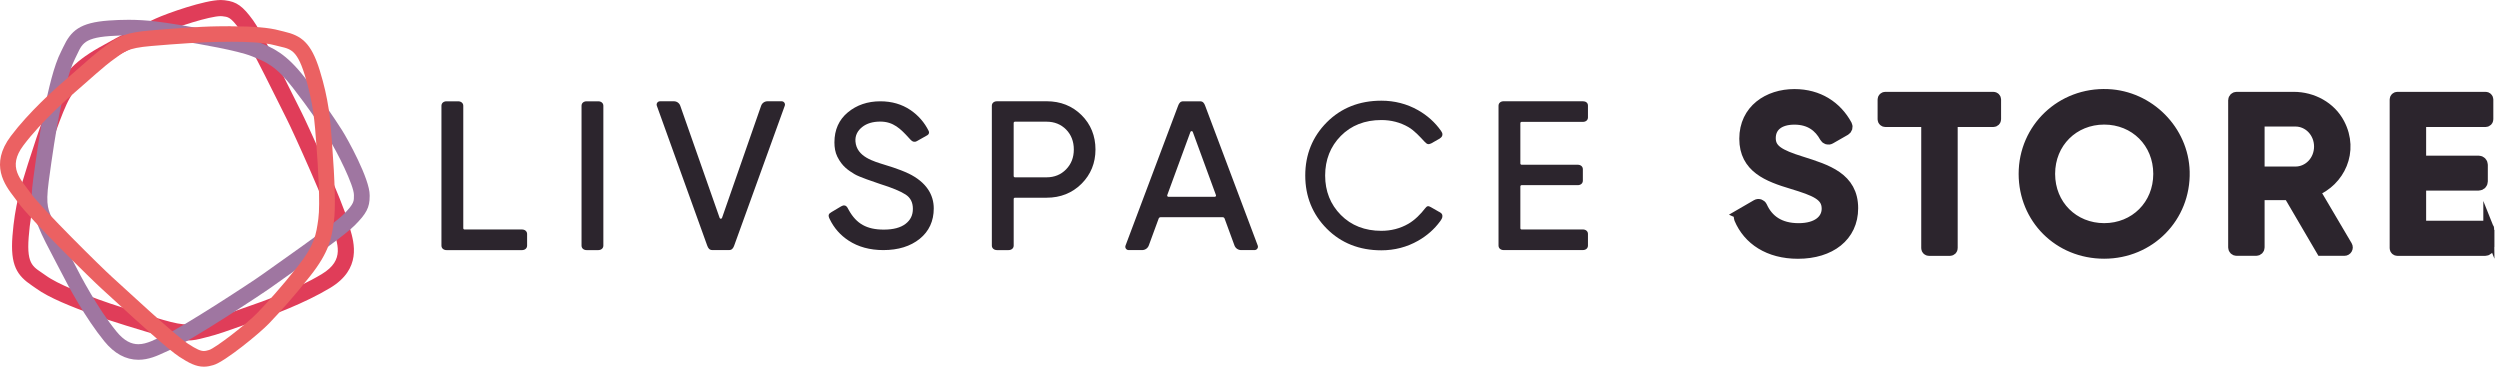 <svg width="225" height="34" viewBox="0 0 225 34" fill="none" xmlns="http://www.w3.org/2000/svg">
<path d="M19.863 1.453C19.913 1.453 19.957 1.455 19.997 1.459C20.525 1.527 20.73 1.49 21.592 2.676C22.468 3.88 25.29 9.714 25.816 10.735C26.341 11.751 29.542 18.832 29.947 20.436C30.317 21.901 31.122 23.371 28.95 24.675C26.583 26.097 23.512 27.181 22.397 27.558C21.269 27.94 19.379 28.671 18.301 28.924C17.723 29.059 17.373 29.199 16.825 29.199C16.352 29.199 15.732 29.094 14.689 28.791C12.443 28.139 10.188 27.439 8.868 26.95C7.546 26.462 5.21 25.591 4.108 24.784C3.056 24.015 2.379 23.971 2.581 21.352C2.79 18.651 3.331 17.038 3.914 15.19C4.497 13.343 5.577 10.041 6.272 8.842C6.968 7.642 7.436 6.796 9.634 5.544C11.831 4.292 13.341 3.575 14.616 2.99C15.835 2.432 18.866 1.453 19.865 1.453H19.863ZM19.865 0.002C18.427 0.002 15.061 1.189 14.003 1.673C12.652 2.292 11.099 3.036 8.903 4.286C6.391 5.714 5.762 6.807 5.03 8.07L5.001 8.118C4.431 9.103 3.595 11.337 2.515 14.756L2.438 15.003C1.871 16.8 1.334 18.497 1.121 21.24C0.916 23.892 1.53 24.795 2.894 25.713C3.012 25.794 3.125 25.868 3.239 25.951C4.42 26.817 6.499 27.622 8.358 28.309C10.034 28.928 12.788 29.748 14.28 30.182C15.404 30.509 16.165 30.649 16.827 30.649C17.428 30.649 17.861 30.535 18.279 30.427C18.391 30.398 18.508 30.365 18.64 30.335C19.487 30.136 20.695 29.705 21.759 29.323C22.168 29.177 22.555 29.037 22.87 28.93C24.425 28.405 27.382 27.314 29.709 25.916C32.558 24.206 31.876 21.862 31.511 20.601C31.458 20.42 31.408 20.248 31.366 20.082C30.906 18.259 27.595 10.992 27.118 10.072C27.01 9.862 26.79 9.422 26.513 8.863C25.006 5.832 23.477 2.789 22.778 1.828C21.843 0.541 21.302 0.155 20.255 0.028L20.182 0.02C20.081 0.007 19.975 0 19.861 0L19.865 0.002Z" fill="#E03D59"/>
<path d="M11.51 3.184C13.296 3.184 14.629 3.417 16.105 3.657C17.993 3.962 21.378 4.547 22.65 5.057C23.923 5.567 24.816 5.908 26.358 7.899C27.901 9.89 28.822 11.279 29.577 12.455C30.334 13.635 31.865 16.708 31.854 17.556C31.847 18.088 31.931 18.287 30.897 19.314C29.847 20.356 24.559 24.007 23.64 24.679C22.722 25.349 16.272 29.558 14.765 30.192C13.995 30.517 13.243 30.978 12.451 30.978C11.826 30.978 11.18 30.692 10.48 29.831C8.747 27.698 7.242 24.819 6.712 23.77C6.175 22.71 5.187 20.948 4.783 19.916C4.378 18.887 4.077 18.64 4.387 16.322C4.697 14.003 5.053 11.67 5.339 10.289C5.625 8.909 6.133 6.47 6.763 5.26C7.363 4.104 7.306 3.428 9.895 3.245C10.476 3.203 11.01 3.186 11.51 3.186V3.184ZM11.51 1.783C10.953 1.783 10.392 1.805 9.794 1.847C7.174 2.034 6.384 2.767 5.691 4.241C5.632 4.366 5.572 4.494 5.506 4.621C4.838 5.908 4.356 8.078 3.956 10.01C3.595 11.757 3.194 14.599 2.988 16.139C2.699 18.287 2.878 19.022 3.326 20.079C3.37 20.186 3.419 20.3 3.469 20.424C3.784 21.229 4.382 22.358 4.908 23.355C5.11 23.739 5.302 24.101 5.454 24.398C6.193 25.857 7.684 28.616 9.385 30.709C10.284 31.817 11.318 32.38 12.458 32.38C13.382 32.38 14.156 32.02 14.84 31.702C15.01 31.623 15.17 31.549 15.324 31.484C17.038 30.762 23.653 26.415 24.484 25.809C24.671 25.671 25.072 25.39 25.575 25.032C28.316 23.098 31.064 21.137 31.902 20.304C32.978 19.235 33.273 18.668 33.27 17.667V17.571C33.288 16.132 31.284 12.498 30.771 11.7C29.971 10.455 29.018 9.029 27.48 7.044C25.725 4.778 24.57 4.313 23.233 3.777L23.18 3.757C22.133 3.338 19.829 2.839 16.332 2.272L16.079 2.231C14.653 1.999 13.305 1.781 11.508 1.781L11.51 1.783Z" fill="#9F76A1"/>
<path d="M20.75 3.757C22.101 3.757 23.768 3.805 24.765 4.08C26.01 4.42 26.643 4.218 27.422 6.732C28.223 9.321 28.322 11.02 28.469 12.948C28.616 14.876 28.841 18.341 28.649 19.707C28.456 21.074 28.339 22.029 26.791 23.981C25.244 25.933 24.129 27.144 23.176 28.145C22.224 29.148 19.349 31.349 18.823 31.497C18.645 31.547 18.506 31.591 18.348 31.591C18.062 31.591 17.705 31.447 16.918 30.934C15.677 30.125 10.954 25.7 10.098 24.941C9.245 24.182 3.719 18.732 2.762 17.384C1.887 16.152 0.611 15.068 2.113 13.077C3.752 10.904 6.159 8.795 7.039 8.045C7.927 7.286 9.386 5.93 10.279 5.308C11.172 4.686 11.337 4.333 13.627 4.139C15.917 3.943 18.233 3.788 19.622 3.77C19.949 3.766 20.334 3.762 20.752 3.762L20.75 3.757ZM20.752 2.359C20.33 2.359 19.936 2.364 19.604 2.368C17.846 2.39 15.028 2.612 13.506 2.743C11.357 2.926 10.686 3.269 9.762 3.949C9.672 4.017 9.575 4.087 9.467 4.163C8.768 4.652 7.822 5.487 6.99 6.222C6.669 6.505 6.368 6.774 6.119 6.985C4.892 8.032 2.593 10.106 0.982 12.239C-0.964 14.819 0.441 16.66 1.284 17.761C1.398 17.912 1.508 18.056 1.607 18.195C2.696 19.726 8.385 25.303 9.157 25.99C9.333 26.145 9.694 26.479 10.151 26.899C12.639 29.183 15.154 31.469 16.144 32.114C17.006 32.677 17.644 33.002 18.35 33.002C18.691 33.002 18.962 32.925 19.16 32.869L19.208 32.856C20.22 32.572 23.383 29.983 24.208 29.115C25.216 28.055 26.36 26.806 27.904 24.858C29.666 22.636 29.84 21.399 30.042 19.968L30.051 19.914C30.209 18.797 30.152 16.422 29.881 12.854L29.862 12.597C29.721 10.723 29.589 8.955 28.775 6.331C27.996 3.816 27.114 3.201 25.546 2.837C25.407 2.804 25.277 2.776 25.143 2.739C24.215 2.484 22.82 2.366 20.752 2.366V2.359Z" fill="#EB6162"/>
<path d="M46.979 20.654H41.809C41.745 20.654 41.695 20.604 41.695 20.541V9.518C41.695 9.268 41.484 9.117 41.233 9.117H40.186C39.933 9.117 39.73 9.27 39.73 9.518V22.105C39.73 22.356 39.935 22.51 40.186 22.51H46.983C47.236 22.51 47.439 22.356 47.439 22.105V21.06C47.439 20.809 47.232 20.654 46.979 20.654Z" fill="#2C252D"/>
<path d="M53.843 9.117H52.793C52.54 9.117 52.338 9.27 52.338 9.518V22.105C52.338 22.356 52.542 22.51 52.793 22.51H53.843C54.096 22.51 54.302 22.356 54.302 22.105V9.518C54.302 9.268 54.093 9.117 53.843 9.117Z" fill="#2C252D"/>
<path d="M70.343 9.115H69.07C68.814 9.115 68.586 9.277 68.502 9.517L64.982 19.61C64.947 19.713 64.802 19.713 64.767 19.61L61.223 9.515C61.139 9.275 60.91 9.115 60.655 9.115H59.401C59.192 9.115 59.045 9.32 59.115 9.517L63.649 22.103C63.737 22.345 63.852 22.506 64.111 22.506H65.616C65.873 22.506 65.988 22.345 66.076 22.105L70.629 9.517C70.7 9.32 70.555 9.113 70.343 9.113V9.115Z" fill="#2C252D"/>
<path d="M94.193 9.115H89.721C89.468 9.115 89.266 9.268 89.266 9.517V22.103C89.266 22.354 89.477 22.509 89.728 22.509H90.77C91.023 22.509 91.232 22.354 91.232 22.103V17.907C91.232 17.844 91.283 17.794 91.347 17.794H94.195C95.447 17.794 96.503 17.37 97.337 16.539C98.171 15.706 98.593 14.668 98.593 13.453C98.593 12.239 98.171 11.183 97.337 10.359C96.503 9.532 95.447 9.113 94.195 9.113L94.193 9.115ZM95.947 15.244C95.487 15.717 94.897 15.959 94.193 15.959H91.344C91.281 15.959 91.23 15.909 91.23 15.846V11.065C91.23 11.002 91.281 10.952 91.344 10.952H94.193C94.897 10.952 95.487 11.19 95.949 11.656C96.408 12.125 96.644 12.729 96.644 13.453C96.644 14.178 96.411 14.766 95.949 15.242L95.947 15.244Z" fill="#2C252D"/>
<path d="M108.464 9.514C108.374 9.274 108.262 9.117 108.004 9.117H106.493C106.236 9.117 106.121 9.276 106.031 9.514L101.297 22.103C101.222 22.299 101.37 22.508 101.581 22.508H102.791C103.059 22.508 103.299 22.343 103.391 22.092L104.28 19.669C104.306 19.597 104.375 19.549 104.452 19.549H110.041C110.118 19.549 110.187 19.597 110.213 19.669L111.102 22.092C111.194 22.343 111.434 22.508 111.702 22.508H112.908C113.121 22.508 113.271 22.297 113.196 22.098L108.462 9.512L108.464 9.514ZM109.333 17.712H105.16C105.081 17.712 105.026 17.634 105.052 17.56L107.138 11.874C107.175 11.774 107.316 11.774 107.351 11.874L109.436 17.56C109.463 17.634 109.408 17.712 109.329 17.712H109.333Z" fill="#2C252D"/>
<path d="M142.461 20.653H136.946C136.882 20.653 136.832 20.602 136.832 20.539V16.777C136.832 16.714 136.882 16.664 136.946 16.664H142.001C142.254 16.664 142.457 16.509 142.457 16.258V15.231C142.457 14.98 142.252 14.827 142.001 14.827H136.946C136.882 14.827 136.832 14.777 136.832 14.714V11.083C136.832 11.019 136.882 10.969 136.946 10.969H142.461C142.714 10.969 142.916 10.819 142.916 10.568V9.499C142.916 9.248 142.712 9.113 142.461 9.113H135.323C135.07 9.113 134.867 9.266 134.867 9.515V22.101C134.867 22.352 135.072 22.506 135.323 22.506H142.461C142.714 22.506 142.916 22.352 142.916 22.101V21.056C142.919 20.805 142.712 20.651 142.461 20.651V20.653Z" fill="#2C252D"/>
<path d="M129.51 19.062L128.782 18.646C128.544 18.51 128.439 18.517 128.256 18.755C127.873 19.256 127.339 19.804 126.747 20.144C126.019 20.563 125.203 20.774 124.321 20.774C122.838 20.774 121.611 20.294 120.676 19.348C119.738 18.401 119.263 17.206 119.263 15.797C119.263 14.388 119.738 13.176 120.676 12.229C121.613 11.283 122.838 10.803 124.321 10.803C125.203 10.803 126.019 11.014 126.747 11.433C127.295 11.747 127.794 12.308 128.214 12.755C128.454 13.012 128.564 13.014 128.811 12.905L129.558 12.48C129.787 12.332 129.818 12.214 129.818 12.083C129.818 11.994 129.774 11.893 129.695 11.782C129.162 11.021 128.465 10.393 127.623 9.915C126.622 9.348 125.511 9.062 124.321 9.062C122.347 9.062 120.695 9.717 119.409 11.01C118.124 12.303 117.473 13.913 117.473 15.795C117.473 17.677 118.124 19.289 119.409 20.58C120.693 21.873 122.345 22.528 124.321 22.528C125.513 22.528 126.628 22.238 127.634 21.664C128.43 21.21 129.092 20.626 129.605 19.926C129.712 19.777 129.84 19.599 129.816 19.418C129.798 19.269 129.765 19.197 129.51 19.058V19.062Z" fill="#2C252D"/>
<path d="M81.766 15.616C80.934 15.211 79.623 14.831 79.623 14.831C78.646 14.522 77.102 14.125 76.992 12.74C76.948 12.186 77.19 11.756 77.599 11.431C78.008 11.106 78.556 10.943 79.227 10.943C80.404 10.943 81.059 11.599 81.809 12.424C81.988 12.622 82.104 12.74 82.247 12.757C82.333 12.768 82.39 12.768 82.502 12.711L83.468 12.166C83.598 12.092 83.653 11.931 83.587 11.798C83.206 11.023 82.648 10.382 81.933 9.898C81.167 9.381 80.259 9.117 79.229 9.117C78.087 9.117 77.102 9.451 76.306 10.112C75.505 10.777 75.098 11.684 75.098 12.812C75.098 13.283 75.173 13.719 75.353 14.088C75.804 15.006 76.378 15.344 76.902 15.669C77.304 15.92 78.666 16.373 79.201 16.556C80.276 16.892 81.051 17.213 81.506 17.509C81.946 17.797 82.159 18.218 82.159 18.794C82.159 19.37 81.944 19.806 81.499 20.148C81.053 20.491 80.395 20.665 79.539 20.665C78.008 20.665 77.076 20.135 76.396 18.914C76.314 18.768 76.237 18.563 76.07 18.508C75.973 18.476 75.907 18.467 75.698 18.574L74.841 19.084C74.57 19.239 74.504 19.37 74.665 19.701C75.065 20.537 75.641 21.174 76.376 21.655C77.238 22.22 78.29 22.508 79.502 22.508C80.839 22.508 81.939 22.168 82.773 21.496C83.611 20.82 84.038 19.898 84.038 18.759C84.038 17.529 83.38 16.399 81.768 15.614L81.766 15.616Z" fill="#2C252D"/>
<path d="M156.699 19.265L158.105 18.45C158.272 18.354 158.479 18.43 158.558 18.605C159.101 19.809 160.146 20.585 161.873 20.585C163.6 20.585 164.451 19.778 164.451 18.777C164.451 17.558 163.36 17.146 161.299 16.517C159.136 15.87 157.036 15.082 157.036 12.487C157.036 9.892 159.158 8.516 161.497 8.516C163.661 8.516 165.289 9.595 166.196 11.268C166.277 11.418 166.218 11.61 166.068 11.698L164.711 12.474C164.55 12.566 164.35 12.5 164.262 12.339C163.747 11.395 162.898 10.718 161.499 10.718C160.1 10.718 159.319 11.386 159.319 12.428C159.319 13.471 160.093 13.942 162.115 14.572C164.416 15.301 166.735 16.007 166.735 18.74C166.735 21.257 164.711 22.79 161.818 22.79C159.198 22.79 157.361 21.564 156.565 19.667C156.503 19.521 156.565 19.348 156.706 19.268L156.699 19.265Z" fill="#2C252D" stroke="#2C252D" stroke-miterlimit="10"/>
<path d="M179.406 10.929H175.692V22.335C175.692 22.442 175.606 22.527 175.499 22.527H173.605C173.497 22.527 173.411 22.442 173.411 22.335V10.929H169.678C169.57 10.929 169.484 10.844 169.484 10.737V8.958C169.484 8.851 169.57 8.766 169.678 8.766H179.403C179.511 8.766 179.597 8.851 179.597 8.958V10.737C179.597 10.844 179.511 10.929 179.403 10.929H179.406Z" fill="#2C252D" stroke="#2C252D" stroke-miterlimit="10"/>
<path d="M182.178 15.648C182.178 11.552 185.539 8.346 189.692 8.518C193.417 8.671 196.474 11.755 196.571 15.449C196.679 19.534 193.467 22.784 189.376 22.784C185.284 22.784 182.178 19.639 182.178 15.648ZM194.294 15.648C194.294 12.817 192.154 10.712 189.378 10.712C186.602 10.712 184.461 12.815 184.461 15.648C184.461 18.481 186.602 20.583 189.378 20.583C192.154 20.583 194.294 18.479 194.294 15.648Z" fill="#2C252D" stroke="#2C252D" stroke-miterlimit="10"/>
<path d="M206.011 17.513H203.314V22.27C203.314 22.412 203.198 22.525 203.057 22.525H201.293C201.15 22.525 201.035 22.41 201.035 22.27V9.021C201.035 8.879 201.152 8.766 201.293 8.766H206.433C208.127 8.766 209.744 9.638 210.523 11.128C211.834 13.629 210.534 16.283 208.29 17.18L211.216 22.141C211.317 22.311 211.192 22.525 210.994 22.525H208.946L206.011 17.511V17.513ZM203.314 15.489H206.585C207.795 15.489 208.765 14.467 208.765 13.189C208.765 11.911 207.793 10.888 206.585 10.888H203.314V15.487V15.489Z" fill="#2C252D" stroke="#2C252D" stroke-miterlimit="10"/>
<path d="M223.998 20.684V22.207C223.998 22.384 223.853 22.527 223.674 22.527H215.764C215.656 22.527 215.57 22.442 215.57 22.335V8.958C215.57 8.851 215.656 8.766 215.764 8.766H223.705C223.813 8.766 223.899 8.851 223.899 8.958V10.737C223.899 10.844 223.813 10.929 223.705 10.929H217.852V14.508H223.08C223.259 14.508 223.404 14.652 223.404 14.829V16.331C223.404 16.508 223.259 16.652 223.08 16.652H217.852V20.368H223.677C223.855 20.368 224 20.512 224 20.689L223.998 20.684Z" fill="#2C252D" stroke="#2C252D" stroke-miterlimit="10"/>
</svg>
